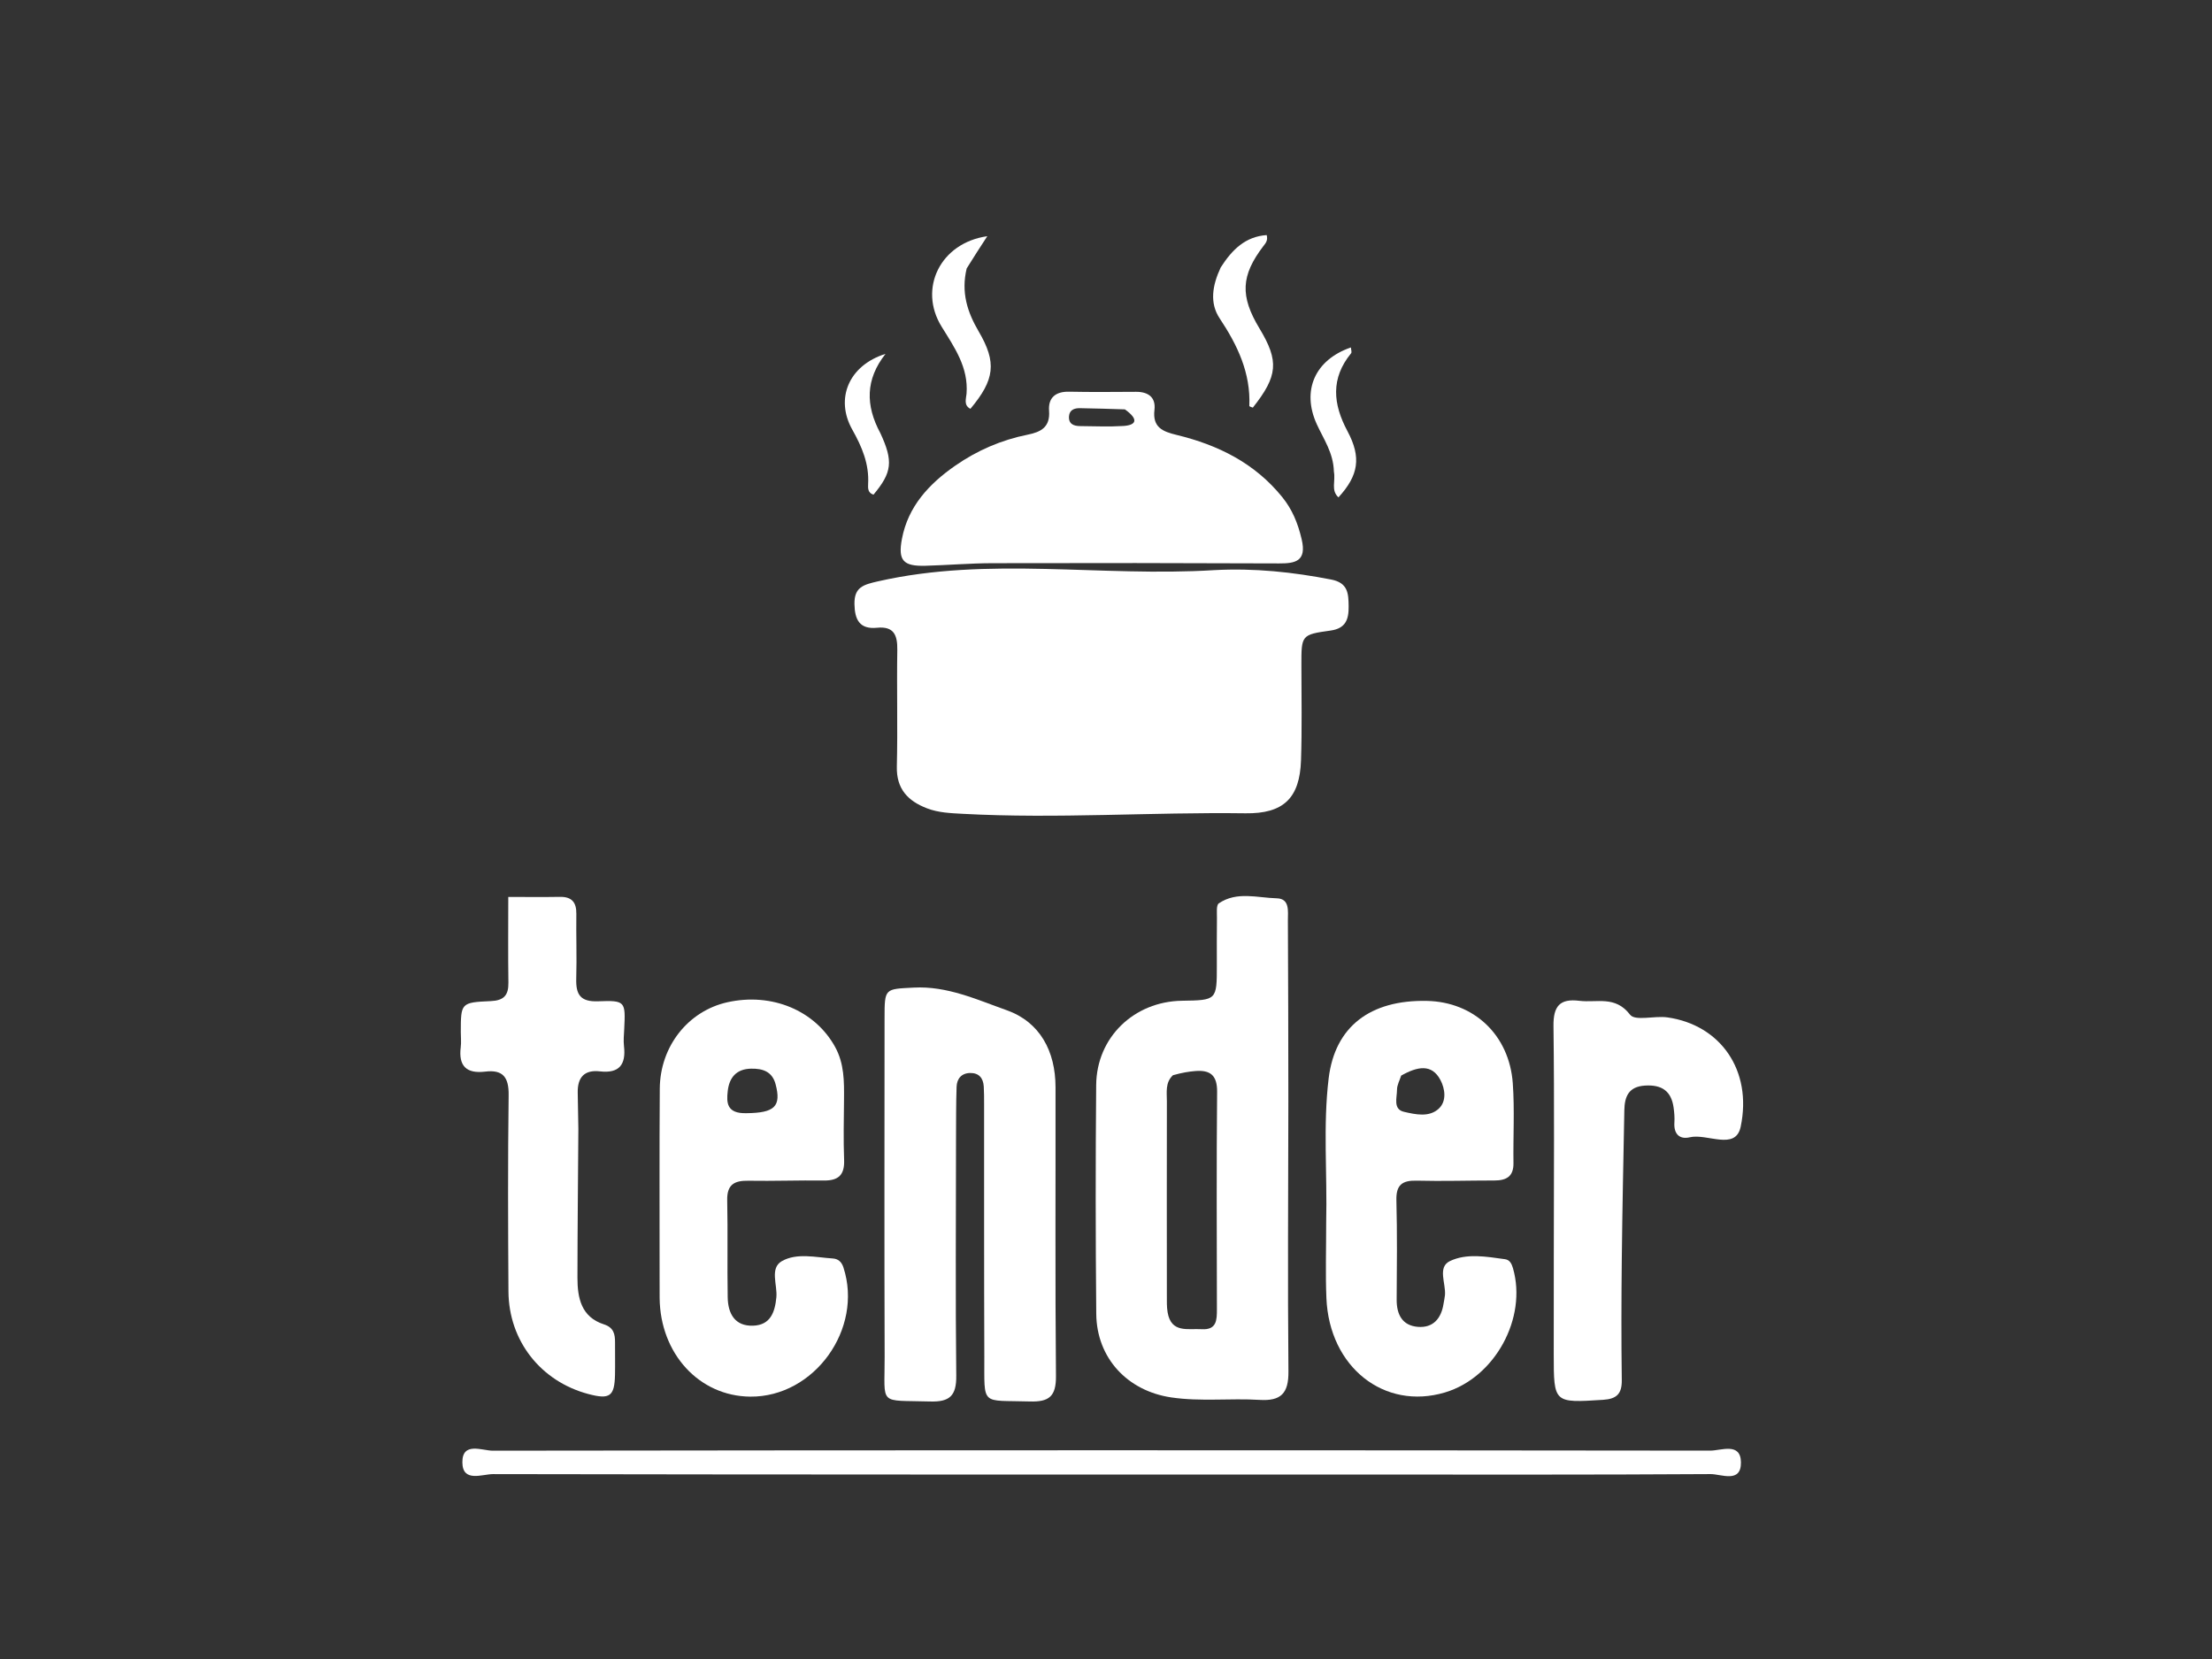 <?xml version="1.0" encoding="UTF-8" standalone="no"?>
<svg
   xmlns:dc="http://purl.org/dc/elements/1.1/"
   xmlns:cc="http://creativecommons.org/ns#"
   xmlns:rdf="http://www.w3.org/1999/02/22-rdf-syntax-ns#"
   xmlns:svg="http://www.w3.org/2000/svg"
   xmlns="http://www.w3.org/2000/svg"
   xmlns:sodipodi="http://sodipodi.sourceforge.net/DTD/sodipodi-0.dtd"
   xmlns:inkscape="http://www.inkscape.org/namespaces/inkscape"
   version="1.1"
   id="Layer_1"
   x="0px"
   y="0px"
   width="100%"
   viewBox="0 0 512 384"
   enable-background="new 0 0 512 384"
   xml:space="preserve"
   sodipodi:docname="Logo-dark.svg"
   inkscape:version="0.92.5 (2060ec1f9f, 2020-04-08)"><rect x="0" y="0" width="512" height="384" fill="#333333" stroke="none"/><defs
   id="defs31" /><sodipodi:namedview
   pagecolor="#ffffff"
   bordercolor="#666666"
   borderopacity="1"
   objecttolerance="10"
   gridtolerance="10"
   guidetolerance="10"
   inkscape:pageopacity="0"
   inkscape:pageshadow="2"
   inkscape:window-width="1848"
   inkscape:window-height="1016"
   id="namedview29"
   showgrid="false"
   inkscape:zoom="0.61458333"
   inkscape:cx="256"
   inkscape:cy="192"
   inkscape:window-x="72"
   inkscape:window-y="27"
   inkscape:window-maximized="1"
   inkscape:current-layer="Layer_1" />
<path
   fill="#000000"
   opacity="1"
   stroke="none"
   d=" M280.999,131.968   C290.47,131.461 299.296,132.433 308.107,134.14   C312.029,134.9 312.127,137.37 312.163,140.351   C312.199,143.352 311.493,145.461 307.981,145.951   C301.184,146.898 301.22,147.008 301.229,154.032   C301.239,161.356 301.38,168.686 301.138,176.002   C300.849,184.75 297.061,188.37 288.304,188.249   C266.51,187.949 244.722,189.549 222.925,188.374   C220.08,188.221 217.254,188.128 214.585,187.105   C210.177,185.415 207.46,182.635 207.586,177.413   C207.804,168.429 207.547,159.435 207.692,150.448   C207.747,147.009 206.909,144.917 202.999,145.305   C198.955,145.707 197.84,143.416 197.778,139.837   C197.709,135.889 199.835,135.327 203.294,134.543   C228.897,128.737 254.8,133.589 280.999,131.968  z"
   id="path2"
   style="fill:#ffffff" />
<path
   fill="#000000"
   opacity="1"
   stroke="none"
   d=" M298.209,255   C298.185,276.152 298.032,296.805 298.229,317.455   C298.277,322.529 296.482,324.329 291.543,324.025   C284.741,323.606 277.903,324.46 271.097,323.452   C260.946,321.948 253.841,314.341 253.745,304.108   C253.58,286.455 253.571,268.799 253.727,251.146   C253.824,240.109 262.48,231.81 273.577,231.638   C281.656,231.513 281.655,231.513 281.655,223.443   C281.656,219.779 281.631,216.115 281.68,212.451   C281.695,211.297 281.488,209.519 282.111,209.095   C286.283,206.256 291.046,207.813 295.543,207.928   C298.596,208.006 298.087,210.989 298.1,213.03   C298.189,226.853 298.183,240.676 298.209,255  M271.5,248.872   C269.665,250.584 270.095,252.847 270.091,254.961   C270.063,269.912 270.073,284.864 270.086,299.815   C270.087,301.142 270.044,302.494 270.268,303.791   C271.106,308.632 274.97,307.467 278.143,307.662   C281.616,307.874 281.675,305.561 281.671,303.055   C281.643,286.277 281.562,269.497 281.718,252.72   C281.754,248.876 280.12,247.627 276.665,247.909   C275.186,248.03 273.717,248.26 271.5,248.872  z"
   id="path4"
   style="fill:#ffffff" />
<path
   fill="#000000"
   opacity="1"
   stroke="none"
   d=" M221.283,264.012   C221.274,282.489 221.139,300.47 221.341,318.447   C221.393,323.07 219.82,324.53 215.284,324.395   C203.175,324.033 204.801,325.551 204.764,314.087   C204.678,287.95 204.734,261.813 204.744,235.676   C204.747,228.693 204.78,228.953 211.496,228.594   C219.244,228.181 226.132,231.39 233.006,233.826   C240.707,236.556 244.301,243.314 244.316,251.591   C244.355,273.899 244.211,296.208 244.419,318.513   C244.462,323.202 242.837,324.528 238.361,324.39   C226.901,324.035 227.88,325.654 227.835,313.919   C227.76,294.441 227.798,274.964 227.783,255.486   C227.782,254.155 227.787,252.821 227.707,251.493   C227.591,249.557 226.61,248.338 224.58,248.36   C222.568,248.383 221.488,249.667 221.419,251.533   C221.272,255.523 221.317,259.52 221.283,264.012  z"
   id="path6"
   style="fill:#ffffff" />
<path
   fill="#000000"
   opacity="1"
   stroke="none"
   d=" M306.964,283   C307.233,271.531 306.212,260.523 307.539,249.594   C308.988,237.652 317.115,231.401 330.279,231.674   C341.158,231.9 349.357,239.546 350.158,250.755   C350.595,256.882 350.225,263.064 350.314,269.219   C350.359,272.329 348.657,273.242 345.912,273.241   C339.921,273.24 333.927,273.436 327.942,273.28   C324.571,273.192 323.124,274.252 323.216,277.823   C323.414,285.472 323.335,293.131 323.279,300.785   C323.253,304.266 324.585,306.823 328.178,307.119   C331.734,307.412 333.618,305.16 334.137,301.732   C334.237,301.076 334.401,300.427 334.458,299.768   C334.693,297.063 332.673,293.307 335.597,291.9   C339.472,290.035 344.065,290.87 348.356,291.46   C349.443,291.609 349.892,292.482 350.199,293.542   C353.532,305.082 346.03,318.839 334.476,322.297   C320.415,326.504 307.68,316.454 307.016,300.471   C306.781,294.823 306.969,289.157 306.964,283  M324.324,248.962   C323.981,250.051 323.36,251.139 323.358,252.229   C323.355,254.081 322.385,256.758 324.988,257.351   C327.629,257.953 330.836,258.698 333.067,256.571   C334.892,254.83 334.469,251.987 333.413,249.987   C331.406,246.188 328.106,246.836 324.324,248.962  z"
   id="path8"
   style="fill:#ffffff" />
<path
   fill="#000000"
   opacity="1"
   stroke="none"
   d=" M152.674,295.964   C152.679,280.976 152.611,266.481 152.715,251.988   C152.785,242.166 159.294,234.004 168.375,231.984   C178.69,229.69 188.681,233.912 193.309,242.349   C195.425,246.207 195.396,250.316 195.359,254.489   C195.318,259.153 195.203,263.823 195.382,268.481   C195.515,271.937 194.087,273.291 190.702,273.247   C184.873,273.172 179.039,273.398 173.211,273.299   C169.956,273.244 168.243,274.2 168.323,277.822   C168.489,285.316 168.305,292.816 168.438,300.311   C168.505,304.043 170.084,307.003 174.33,306.85   C178.291,306.708 179.365,303.794 179.701,300.287   C179.976,297.42 178.11,293.527 180.981,291.902   C184.438,289.945 188.788,291.033 192.759,291.292   C193.957,291.37 194.787,292.027 195.224,293.367   C199.864,307.592 188.473,323.414 173.64,323.271   C161.835,323.157 152.818,313.344 152.682,300.457   C152.668,299.124 152.676,297.791 152.674,295.964  M172.757,257.664   C179.324,257.612 180.881,256.074 179.52,250.952   C178.739,248.012 176.528,247.301 173.831,247.359   C170.396,247.432 168.776,249.46 168.438,252.605   C168.162,255.17 168.15,257.779 172.757,257.664  z"
   id="path10"
   style="fill:#ffffff" />
<path
   fill="#000000"
   opacity="1"
   stroke="none"
   d=" M301.292,124.834   C302.498,129.948 299.777,130.428 296.053,130.411   C273.92,130.315 251.786,130.303 229.653,130.358   C224.504,130.371 219.357,130.816 214.206,130.956   C209.074,131.094 207.813,129.758 208.767,124.718   C210.188,117.209 215.041,112.014 221.057,107.82   C226.156,104.266 231.793,101.828 237.914,100.602   C240.954,99.993 243.107,98.855 242.821,95.087   C242.592,92.065 244.317,90.598 247.468,90.665   C252.625,90.774 257.785,90.717 262.944,90.691   C265.791,90.677 267.56,91.971 267.216,94.878   C266.732,98.959 269.167,99.9 272.366,100.675   C281.945,102.997 290.441,107.192 296.807,115.076   C299.073,117.883 300.401,121.018 301.292,124.834  M260.375,94.755   C256.891,94.656 253.408,94.52 249.924,94.477   C248.693,94.463 247.539,94.873 247.435,96.357   C247.31,98.146 248.526,98.612 250.007,98.625   C253.333,98.654 256.668,98.804 259.981,98.601   C262.965,98.418 263.703,97.141 260.375,94.755  z"
   id="path12"
   style="fill:#ffffff" />
<path
   fill="#000000"
   opacity="1"
   stroke="none"
   d=" M133.87,261.333   C133.796,273.11 133.671,284.425 133.659,295.739   C133.654,300.44 134.538,304.853 139.786,306.541   C142.06,307.272 142.373,308.812 142.36,310.758   C142.343,313.255 142.408,315.752 142.351,318.247   C142.237,323.206 141.135,323.979 136.201,322.672   C125.177,319.75 117.762,310.366 117.69,298.921   C117.594,283.777 117.534,268.63 117.733,253.488   C117.788,249.355 116.416,247.541 112.325,248.039   C107.978,248.568 106.095,246.766 106.647,242.38   C106.792,241.234 106.658,240.053 106.66,238.888   C106.67,232.154 106.665,232.024 113.607,231.719   C116.631,231.586 117.721,230.368 117.677,227.452   C117.579,220.995 117.646,214.536 117.646,207.609   C121.99,207.609 125.781,207.661 129.569,207.592   C132.326,207.541 133.438,208.822 133.402,211.526   C133.335,216.518 133.525,221.515 133.38,226.503   C133.273,230.173 134.295,231.924 138.466,231.763   C144.788,231.52 144.793,231.806 144.487,238.162   C144.423,239.491 144.281,240.841 144.432,242.151   C144.918,246.378 143.367,248.505 138.879,247.986   C135.247,247.565 133.654,249.385 133.724,252.904   C133.776,255.559 133.818,258.214 133.87,261.333  z"
   id="path14"
   style="fill:#ffffff" />
<path
   fill="#000000"
   opacity="1"
   stroke="none"
   d=" M359.649,291   C359.655,272.836 359.8,255.171 359.576,237.51   C359.518,232.884 361.038,231.086 365.571,231.651   C369.59,232.152 373.865,230.373 377.3,234.862   C378.479,236.402 382.936,235.067 385.937,235.488   C398.155,237.204 405.662,247.685 402.905,260.806   C401.725,266.422 395.136,262.291 391.122,263.241   C388.736,263.806 387.385,262.45 387.563,259.818   C387.64,258.666 387.537,257.484 387.375,256.336   C386.835,252.506 384.612,251.032 380.761,251.272   C376.954,251.509 376.038,253.83 375.977,256.971   C375.756,268.459 375.512,279.948 375.389,291.439   C375.289,300.769 375.264,310.103 375.386,319.433   C375.428,322.627 374.206,323.811 371.045,324.011   C359.646,324.729 359.645,324.813 359.636,313.496   C359.63,306.164 359.644,298.832 359.649,291  z"
   id="path16"
   style="fill:#ffffff" />
<path
   fill="#000000"
   opacity="1"
   stroke="none"
   d=" M313,341.305   C246.379,341.305 180.258,341.33 114.137,341.203   C111.641,341.199 107.068,343.22 107.022,338.501   C106.973,333.635 111.609,335.786 114.058,335.782   C207.993,335.654 301.928,335.654 395.863,335.769   C398.361,335.772 402.924,333.764 402.967,338.497   C403.012,343.398 398.379,341.184 395.942,341.2   C368.462,341.378 340.981,341.308 313,341.305  z"
   id="path18"
   style="fill:#ffffff" />
<path
   fill="#000000"
   opacity="1"
   stroke="none"
   d=" M223.752,62.137   C222.416,67.687 223.915,72.257 226.53,76.715   C230.757,83.924 230.251,87.88 224.619,94.625   C222.995,93.807 223.632,92.277 223.72,91.125   C224.186,85.024 220.921,80.419 217.942,75.597   C212.511,66.806 217.627,56.216 228.524,54.672   C226.833,57.27 225.367,59.521 223.752,62.137  z"
   id="path20"
   style="fill:#ffffff" />
<path
   fill="#000000"
   opacity="1"
   stroke="none"
   d=" M282.552,61.905   C285.235,57.714 288.302,54.752 293.197,54.411   C293.527,55.696 292.929,56.301 292.435,56.949   C287.223,63.787 286.997,68.524 291.524,76.024   C296.085,83.581 295.796,87.027 289.984,94.354   C289.701,94.23 289.169,94.091 289.174,93.974   C289.509,86.316 286.44,79.903 282.31,73.691   C279.94,70.126 280.608,66.055 282.552,61.905  z"
   id="path22"
   style="fill:#ffffff" />
<path
   fill="#000000"
   opacity="1"
   stroke="none"
   d=" M308.75,109.17   C308.637,104.766 306.332,101.6 304.771,98.153   C301.249,90.375 304.366,83.282 312.686,80.42   C312.713,80.911 312.94,81.519 312.733,81.772   C307.973,87.579 308.522,93.5 311.881,99.779   C315.152,105.892 314.458,110.036 309.807,115.121   C308.008,113.506 309.171,111.369 308.75,109.17  z"
   id="path24"
   style="fill:#ffffff" />
<path
   fill="#000000"
   opacity="1"
   stroke="none"
   d=" M203.774,100.266   C206.801,106.781 206.473,109.36 202.187,114.492   C200.918,114.137 200.879,113.039 200.937,112.087   C201.22,107.409 199.512,103.428 197.262,99.42   C193.278,92.325 196.411,84.585 204.97,81.906   C200.306,87.813 200.305,93.828 203.774,100.266  z"
   id="path26"
   style="fill:#ffffff" />
</svg>